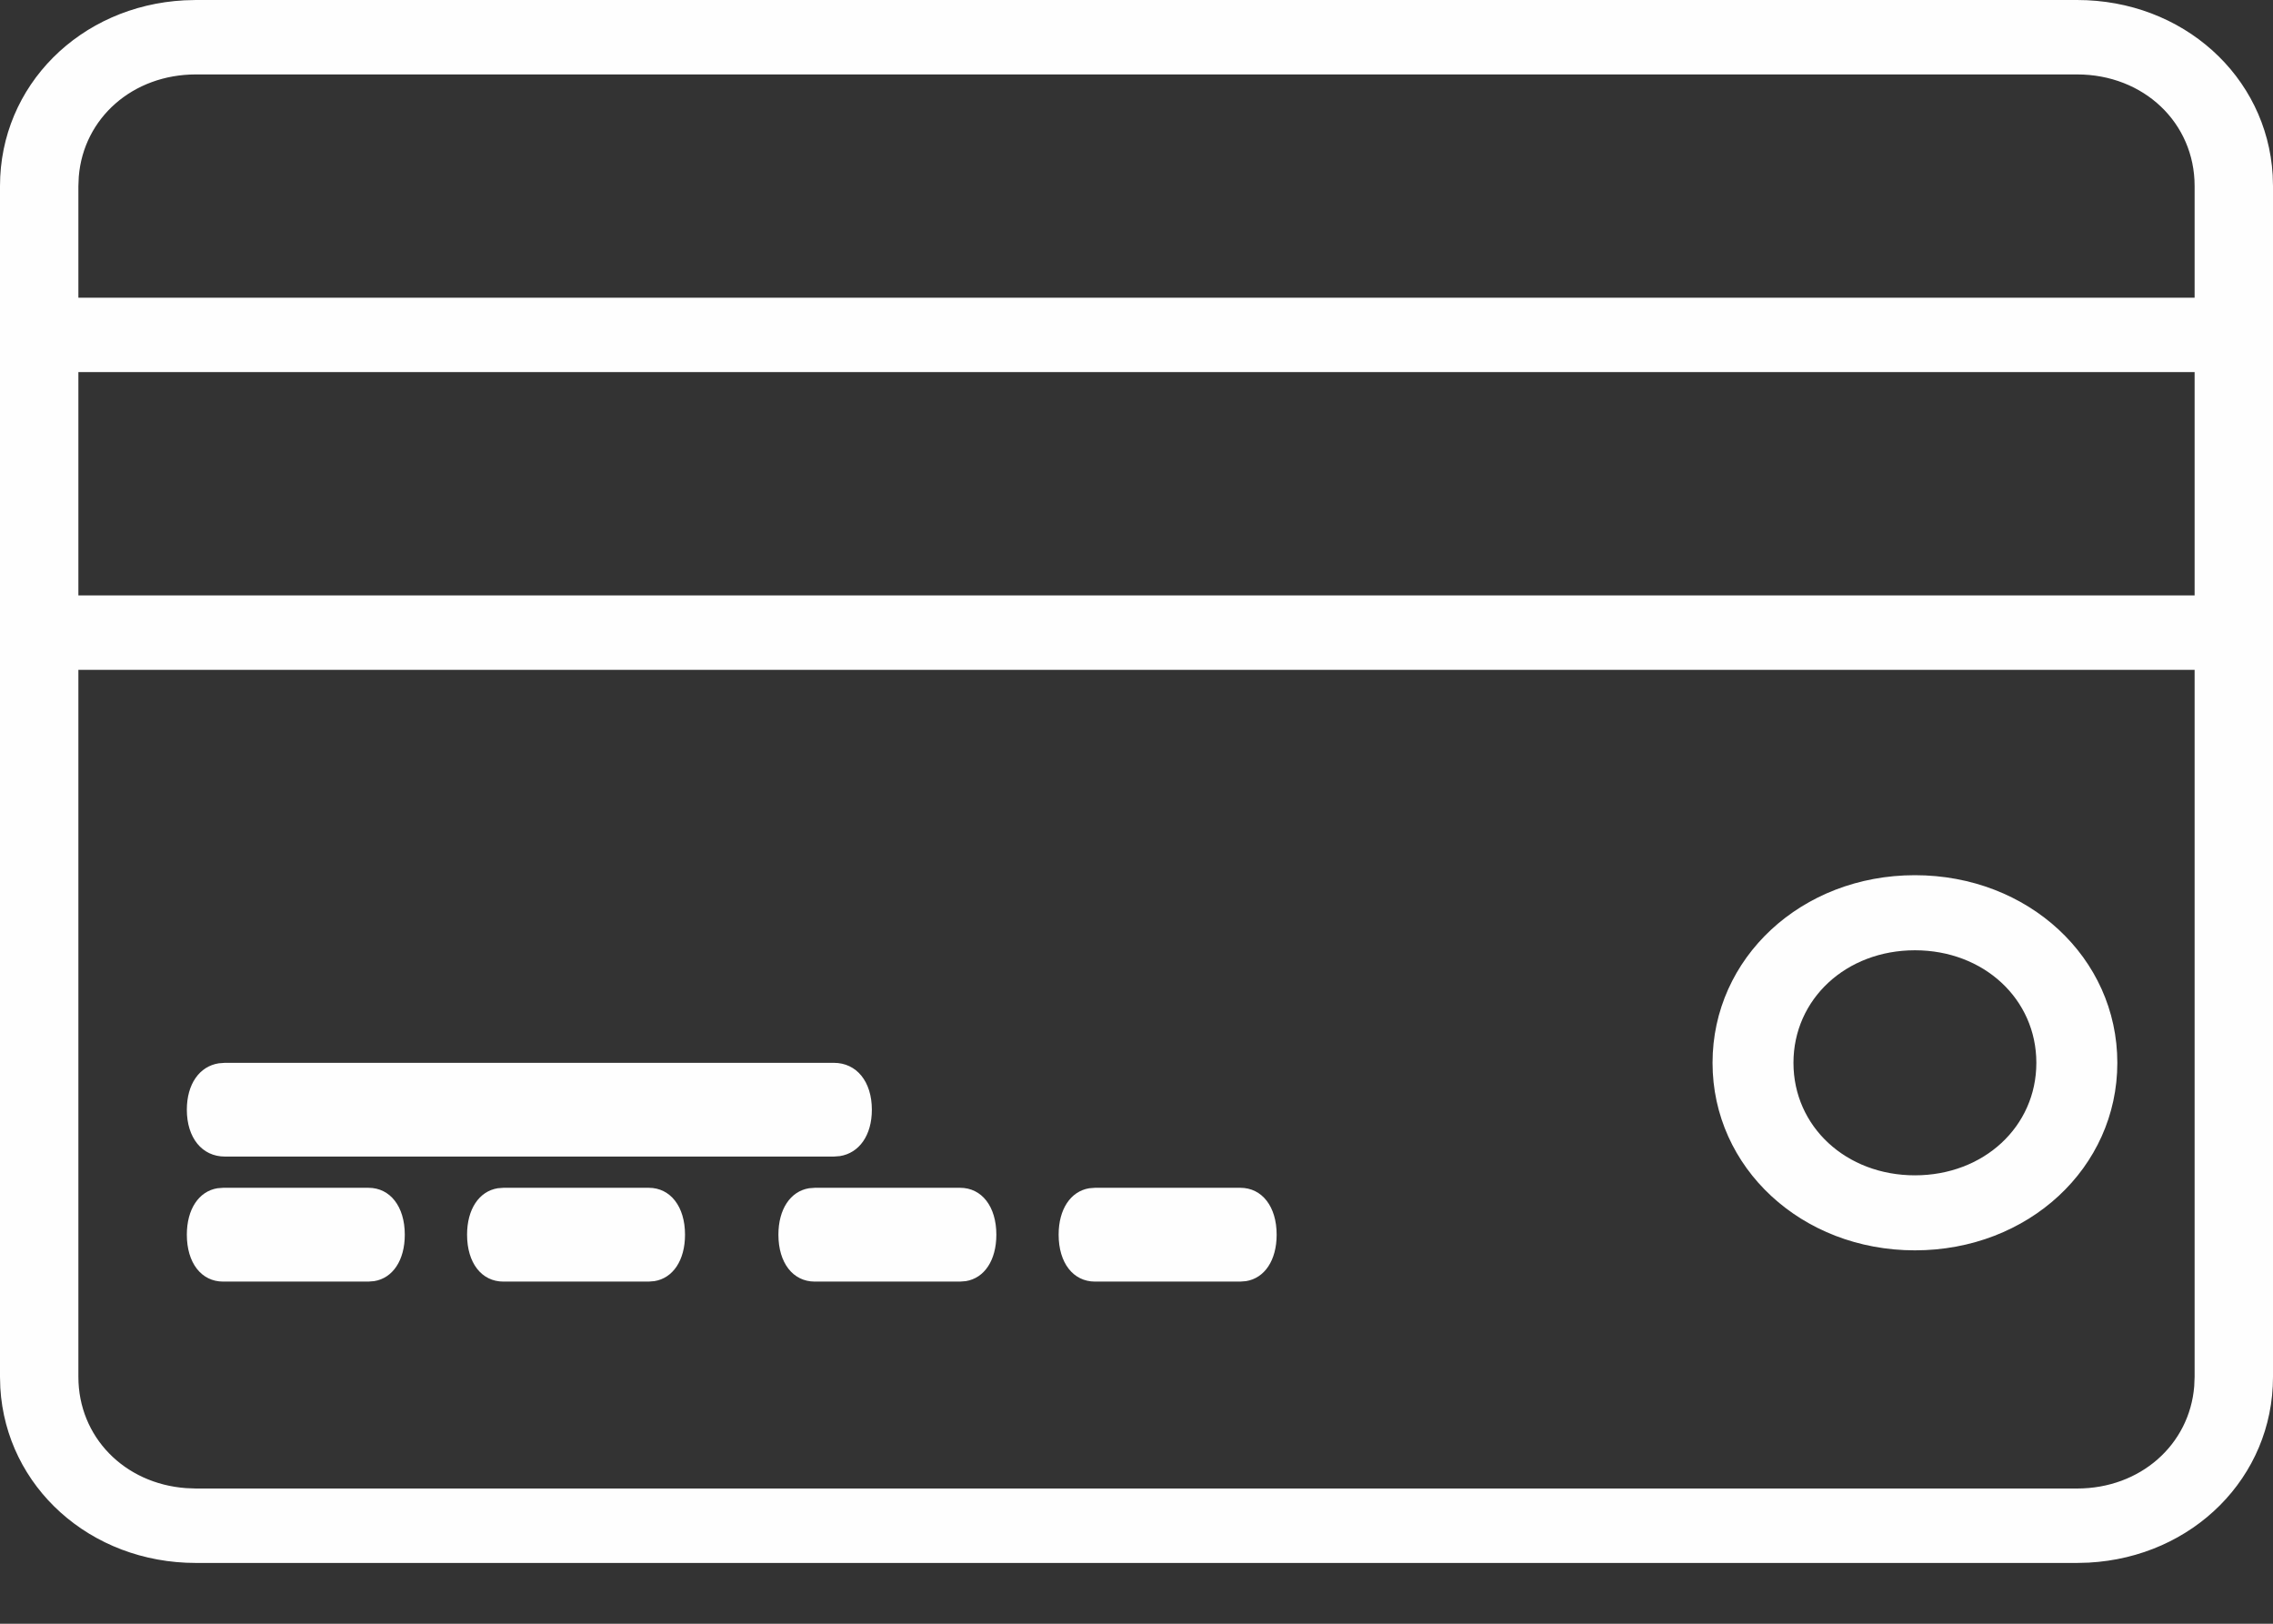 <?xml version="1.0" encoding="UTF-8"?>
<svg width="35px" height="25px" viewBox="0 0 35 25" version="1.1" xmlns="http://www.w3.org/2000/svg" xmlns:xlink="http://www.w3.org/1999/xlink">
    <rect x="0" y="0" width="35" height="25" fill="#333333" stroke="none"/>
    <!-- Generator: Sketch 60.1 (88133) - https://sketch.com -->
    <title>Clip 349</title>
    <desc>Created with Sketch.</desc>
    <g id="Symbols" stroke="none" stroke-width="1" fill="none" fill-rule="evenodd">
        <g id="Icon/Slider/Card" transform="translate(0, -5)" fill="#FEFEFE">
            <path d="M31.983,5 C33.612,5 34.905,6.172 34.995,7.694 L35,7.864 L35,26.199 C35,27.746 33.766,28.973 32.162,29.059 L31.983,29.064 L3.017,29.064 C1.388,29.064 0.095,27.892 0.005,26.37 L0,26.199 L0,7.864 C0,6.317 1.234,5.09 2.838,5.005 L3.017,5 L31.983,5 Z M33.793,15.313 L1.207,15.313 L1.207,26.199 C1.207,27.124 1.915,27.843 2.865,27.912 L3.017,27.918 L31.983,27.918 C32.957,27.918 33.714,27.245 33.787,26.344 L33.793,26.199 L33.793,15.313 Z M5.673,23.288 C6.009,23.288 6.233,23.578 6.233,24.01 C6.233,24.404 6.048,24.679 5.762,24.725 L5.673,24.732 L3.436,24.732 C3.1,24.732 2.877,24.444 2.877,24.01 C2.877,23.617 3.062,23.342 3.347,23.295 L3.436,23.288 L5.673,23.288 Z M9.989,23.288 C10.324,23.288 10.548,23.578 10.548,24.01 C10.548,24.404 10.363,24.679 10.077,24.725 L9.989,24.732 L7.751,24.732 C7.415,24.732 7.192,24.444 7.192,24.01 C7.192,23.617 7.377,23.342 7.663,23.295 L7.751,23.288 L9.989,23.288 Z M14.783,23.288 C15.119,23.288 15.342,23.578 15.342,24.01 C15.342,24.404 15.158,24.679 14.872,24.725 L14.783,24.732 L12.546,24.732 C12.21,24.732 11.986,24.444 11.986,24.01 C11.986,23.617 12.171,23.342 12.457,23.295 L12.546,23.288 L14.783,23.288 Z M19.098,23.288 C19.434,23.288 19.658,23.578 19.658,24.01 C19.658,24.404 19.473,24.679 19.187,24.725 L19.098,24.732 L16.861,24.732 C16.525,24.732 16.301,24.444 16.301,24.01 C16.301,23.617 16.486,23.342 16.772,23.295 L16.861,23.288 L19.098,23.288 Z M29.486,18.475 C31.232,18.475 32.603,19.746 32.603,21.364 C32.603,22.98 31.232,24.251 29.486,24.251 C27.741,24.251 26.37,22.98 26.37,21.364 C26.37,19.746 27.741,18.475 29.486,18.475 Z M29.486,19.631 C28.427,19.631 27.616,20.382 27.616,21.364 C27.616,22.346 28.427,23.096 29.486,23.096 C30.546,23.096 31.356,22.346 31.356,21.364 C31.356,20.382 30.546,19.631 29.486,19.631 Z M12.839,21.364 C13.19,21.364 13.425,21.652 13.425,22.086 C13.425,22.479 13.231,22.753 12.932,22.8 L12.839,22.807 L3.463,22.807 C3.111,22.807 2.877,22.518 2.877,22.086 C2.877,21.692 3.07,21.417 3.37,21.371 L3.463,21.364 L12.839,21.364 Z M33.793,10.729 L1.207,10.729 L1.207,14.167 L33.793,14.167 L33.793,10.729 Z M31.983,6.146 L3.017,6.146 C2.043,6.146 1.286,6.818 1.213,7.72 L1.207,7.864 L1.207,9.584 L33.793,9.584 L33.793,7.864 C33.793,6.891 33.009,6.146 31.983,6.146 Z" id="Clip-349"></path>
        </g>
    </g>
</svg>